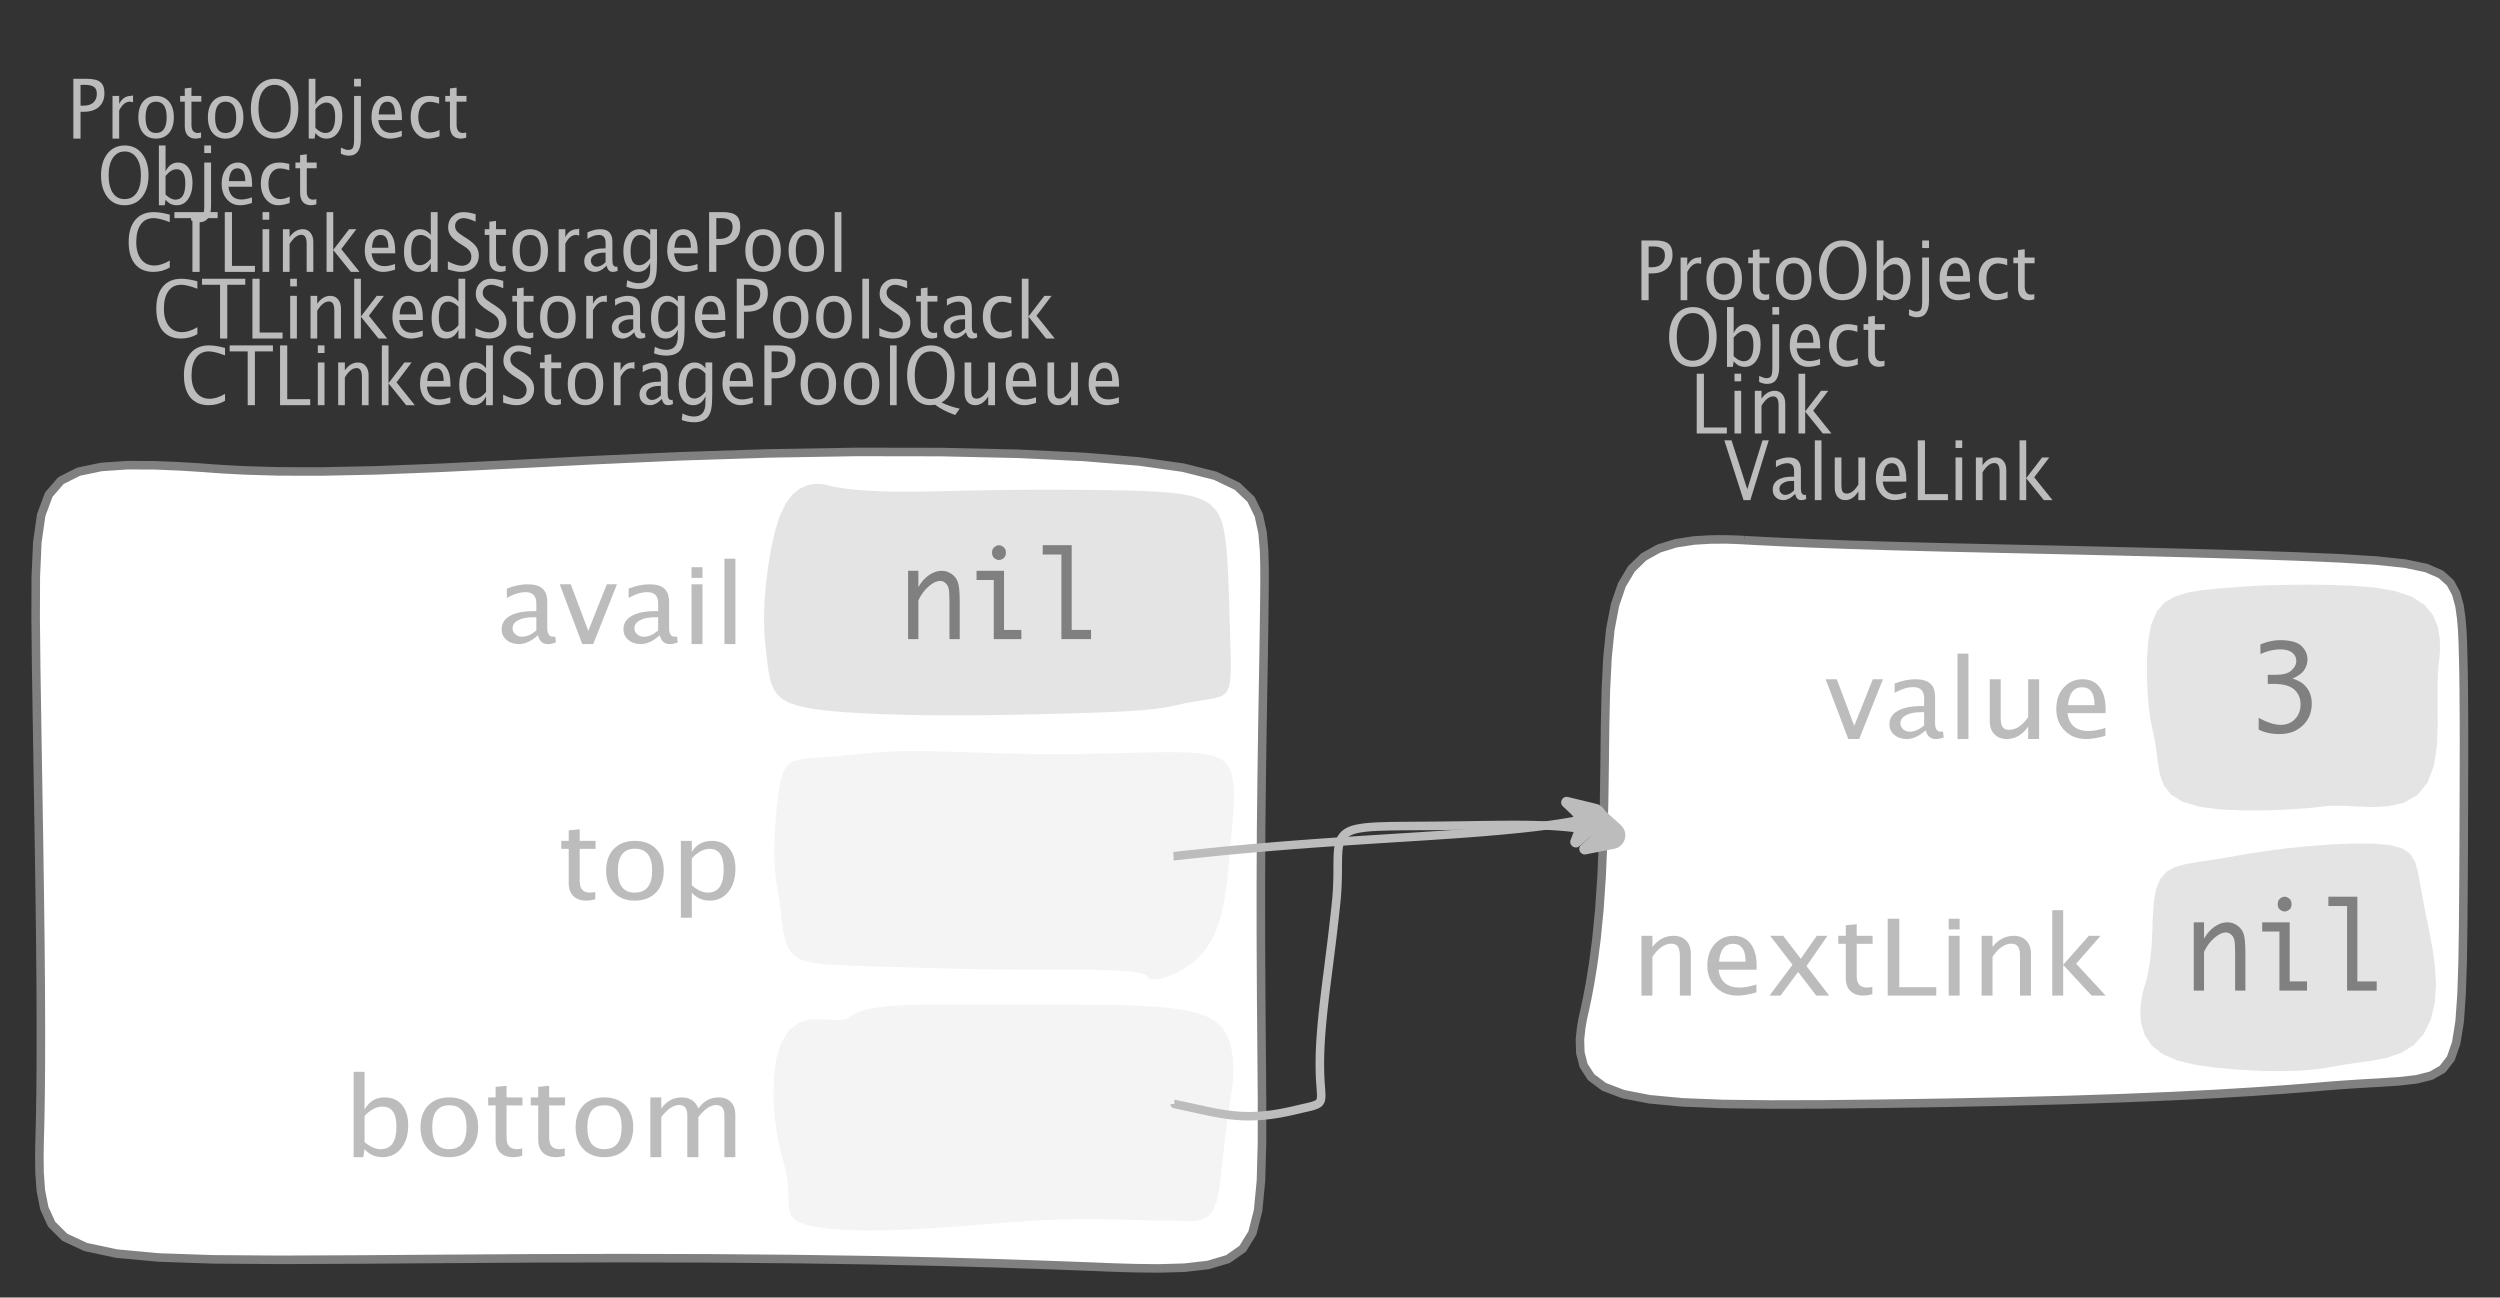 <?xml version="1.0" encoding="UTF-8"?>
<svg xmlns="http://www.w3.org/2000/svg" xmlns:xlink="http://www.w3.org/1999/xlink" width="292.762pt" height="151.949pt" viewBox="0 0 292.762 151.949" version="1.1">
<rect x="0" y="0" width="292.762" height="151.949" fill="#333333" stroke="none"/>
<defs>
<g>
<symbol overflow="visible" id="glyph0-0">
<path style="stroke:none;" d="M 1.031 0 L 1.031 -5.25 L 5.25 -5.25 L 5.25 0 Z M 1.281 -0.25 L 5 -0.25 L 5 -5 L 1.281 -5 Z M 1.281 -0.25 "/>
</symbol>
<symbol overflow="visible" id="glyph0-1">
<path style="stroke:none;" d="M 0.766 0 L 0.766 -7 L 2.391 -7 C 3.109 -7 3.625 -6.867 3.938 -6.609 C 4.25 -6.348 4.406 -5.914 4.406 -5.312 C 4.406 -4.633 4.191 -4.102 3.766 -3.719 C 3.336 -3.332 2.742 -3.141 1.984 -3.141 L 1.609 -3.141 L 1.609 0 Z M 1.609 -3.859 L 1.953 -3.859 C 2.453 -3.859 2.836 -3.977 3.109 -4.219 C 3.379 -4.469 3.516 -4.812 3.516 -5.25 C 3.516 -5.625 3.406 -5.891 3.188 -6.047 C 2.977 -6.211 2.625 -6.297 2.125 -6.297 L 1.609 -6.297 Z M 1.609 -3.859 "/>
</symbol>
<symbol overflow="visible" id="glyph0-2">
<path style="stroke:none;" d="M 0.797 0 L 0.797 -5 L 1.578 -5 L 1.578 -4.062 C 1.891 -4.688 2.348 -5 2.953 -5 C 3.035 -5 3.117 -5.023 3.203 -5.078 L 3.203 -4.25 C 3.066 -4.301 2.945 -4.328 2.844 -4.328 C 2.344 -4.328 1.922 -3.984 1.578 -3.297 L 1.578 0 Z M 0.797 0 "/>
</symbol>
<symbol overflow="visible" id="glyph0-3">
<path style="stroke:none;" d="M 2.5 0 C 1.875 0 1.375 -0.223 1 -0.672 C 0.633 -1.129 0.453 -1.738 0.453 -2.5 C 0.453 -3.27 0.633 -3.879 1 -4.328 C 1.375 -4.773 1.883 -5 2.531 -5 C 3.164 -5 3.672 -4.773 4.047 -4.328 C 4.422 -3.879 4.609 -3.27 4.609 -2.5 C 4.609 -1.719 4.422 -1.102 4.047 -0.656 C 3.672 -0.219 3.156 0 2.5 0 Z M 2.516 -0.656 C 3.348 -0.656 3.766 -1.27 3.766 -2.5 C 3.766 -3.719 3.352 -4.328 2.531 -4.328 C 1.707 -4.328 1.297 -3.711 1.297 -2.484 C 1.297 -1.266 1.703 -0.656 2.516 -0.656 Z M 2.516 -0.656 "/>
</symbol>
<symbol overflow="visible" id="glyph0-4">
<path style="stroke:none;" d="M 2.109 0 C 1.703 0 1.383 -0.125 1.156 -0.375 C 0.938 -0.633 0.828 -0.992 0.828 -1.453 L 0.828 -4.328 L 0.281 -4.328 L 0.281 -5 L 0.828 -5 L 0.828 -5.875 L 1.609 -5.969 L 1.609 -5 L 2.766 -5 L 2.766 -4.328 L 1.609 -4.328 L 1.609 -1.625 C 1.609 -0.977 1.859 -0.656 2.359 -0.656 C 2.461 -0.656 2.586 -0.676 2.734 -0.719 L 2.734 -0.109 C 2.492 -0.035 2.285 0 2.109 0 Z M 2.109 0 "/>
</symbol>
<symbol overflow="visible" id="glyph0-5">
<path style="stroke:none;" d="M 3.172 0 C 2.336 0 1.672 -0.316 1.172 -0.953 C 0.672 -1.598 0.422 -2.445 0.422 -3.5 C 0.422 -4.562 0.672 -5.41 1.172 -6.047 C 1.68 -6.68 2.359 -7 3.203 -7 C 4.047 -7 4.719 -6.68 5.219 -6.047 C 5.727 -5.41 5.984 -4.566 5.984 -3.516 C 5.984 -2.441 5.727 -1.586 5.219 -0.953 C 4.719 -0.316 4.035 0 3.172 0 Z M 3.172 -0.719 C 3.785 -0.719 4.258 -0.961 4.594 -1.453 C 4.926 -1.941 5.094 -2.629 5.094 -3.516 C 5.094 -4.391 4.922 -5.07 4.578 -5.562 C 4.242 -6.051 3.785 -6.297 3.203 -6.297 C 2.609 -6.297 2.145 -6.047 1.812 -5.547 C 1.477 -5.055 1.312 -4.379 1.312 -3.516 C 1.312 -2.641 1.473 -1.953 1.797 -1.453 C 2.129 -0.961 2.586 -0.719 3.172 -0.719 Z M 3.172 -0.719 "/>
</symbol>
<symbol overflow="visible" id="glyph0-6">
<path style="stroke:none;" d="M 0.797 0 L 0.797 -7 L 1.578 -7 L 1.578 -3.969 C 1.91 -4.656 2.398 -5 3.047 -5 C 3.566 -5 3.977 -4.785 4.281 -4.359 C 4.582 -3.941 4.734 -3.367 4.734 -2.641 C 4.734 -1.848 4.562 -1.207 4.219 -0.719 C 3.883 -0.238 3.438 0 2.875 0 C 2.352 0 1.922 -0.219 1.578 -0.656 L 1.484 0 Z M 1.578 -1.25 C 1.984 -0.852 2.375 -0.656 2.75 -0.656 C 3.508 -0.656 3.891 -1.285 3.891 -2.547 C 3.891 -3.66 3.551 -4.219 2.875 -4.219 C 2.438 -4.219 2.004 -3.957 1.578 -3.438 Z M 1.578 -1.25 "/>
</symbol>
<symbol overflow="visible" id="glyph0-7">
<path style="stroke:none;" d="M -0.625 1.766 L -0.625 1.062 C -0.25 1.238 0.031 1.328 0.219 1.328 C 0.5 1.328 0.688 1.242 0.781 1.078 C 0.875 0.91 0.922 0.57 0.922 0.062 L 0.922 -5 L 1.719 -5 L 1.719 0.047 C 1.719 1.348 1.242 2 0.297 2 C 0.016 2 -0.289 1.922 -0.625 1.766 Z M 0.922 -6.109 L 0.922 -7 L 1.719 -7 L 1.719 -6.109 Z M 0.922 -6.109 "/>
</symbol>
<symbol overflow="visible" id="glyph0-8">
<path style="stroke:none;" d="M 4 -0.266 C 3.469 -0.086 3.008 0 2.625 0 C 1.988 0 1.469 -0.234 1.062 -0.703 C 0.656 -1.172 0.453 -1.773 0.453 -2.516 C 0.453 -3.242 0.629 -3.836 0.984 -4.297 C 1.336 -4.766 1.797 -5 2.359 -5 C 2.879 -5 3.285 -4.773 3.578 -4.328 C 3.867 -3.891 4.016 -3.27 4.016 -2.469 L 4.016 -2.172 L 1.25 -2.172 C 1.363 -1.172 1.875 -0.672 2.781 -0.672 C 3.102 -0.672 3.508 -0.754 4 -0.922 Z M 1.297 -2.828 L 3.219 -2.828 C 3.219 -3.828 2.914 -4.328 2.312 -4.328 C 1.695 -4.328 1.359 -3.828 1.297 -2.828 Z M 1.297 -2.828 "/>
</symbol>
<symbol overflow="visible" id="glyph0-9">
<path style="stroke:none;" d="M 2.5 0 C 1.906 0 1.414 -0.238 1.031 -0.719 C 0.645 -1.195 0.453 -1.797 0.453 -2.516 C 0.453 -3.297 0.641 -3.906 1.016 -4.344 C 1.398 -4.781 1.941 -5 2.641 -5 C 2.973 -5 3.352 -4.945 3.781 -4.844 L 3.781 -4.094 C 3.332 -4.238 2.969 -4.312 2.688 -4.312 C 2.281 -4.312 1.953 -4.145 1.703 -3.812 C 1.461 -3.488 1.344 -3.051 1.344 -2.5 C 1.344 -1.969 1.469 -1.535 1.719 -1.203 C 1.969 -0.879 2.297 -0.719 2.703 -0.719 C 3.066 -0.719 3.441 -0.816 3.828 -1.016 L 3.828 -0.266 C 3.316 -0.086 2.875 0 2.5 0 Z M 2.5 0 "/>
</symbol>
<symbol overflow="visible" id="glyph0-10">
<path style="stroke:none;" d="M 0.766 0 L 0.766 -7 L 1.609 -7 L 1.609 -0.703 L 4.297 -0.703 L 4.297 0 Z M 0.766 0 "/>
</symbol>
<symbol overflow="visible" id="glyph0-11">
<path style="stroke:none;" d="M 0.797 0 L 0.797 -5 L 1.578 -5 L 1.578 0 Z M 0.797 -6.109 L 0.797 -7 L 1.578 -7 L 1.578 -6.109 Z M 0.797 -6.109 "/>
</symbol>
<symbol overflow="visible" id="glyph0-12">
<path style="stroke:none;" d="M 0.797 0 L 0.797 -5 L 1.578 -5 L 1.578 -4.078 C 2.004 -4.691 2.52 -5 3.125 -5 C 3.5 -5 3.797 -4.863 4.016 -4.594 C 4.242 -4.32 4.359 -3.961 4.359 -3.516 L 4.359 0 L 3.578 0 L 3.578 -3.297 C 3.578 -3.672 3.523 -3.938 3.422 -4.094 C 3.328 -4.258 3.172 -4.344 2.953 -4.344 C 2.473 -4.344 2.016 -3.977 1.578 -3.25 L 1.578 0 Z M 0.797 0 "/>
</symbol>
<symbol overflow="visible" id="glyph0-13">
<path style="stroke:none;" d="M 0.797 0 L 0.797 -7 L 1.578 -7 L 1.578 -2.578 L 3.438 -5 L 4.281 -5 L 2.516 -2.672 L 4.656 0 L 3.641 0 L 1.578 -2.562 L 1.578 0 Z M 0.797 0 "/>
</symbol>
<symbol overflow="visible" id="glyph0-14">
<path style="stroke:none;" d="M 2.391 0 L 0.141 -7 L 0.984 -7 L 2.828 -1.266 L 4.609 -7 L 5.344 -7 L 3.188 0 Z M 2.391 0 "/>
</symbol>
<symbol overflow="visible" id="glyph0-15">
<path style="stroke:none;" d="M 3.047 -0.734 C 2.566 -0.242 2.109 0 1.672 0 C 1.305 0 1.004 -0.113 0.766 -0.344 C 0.535 -0.57 0.422 -0.867 0.422 -1.234 C 0.422 -1.723 0.617 -2.098 1.016 -2.359 C 1.41 -2.617 1.984 -2.75 2.734 -2.75 L 2.922 -2.75 L 2.922 -3.406 C 2.922 -4.02 2.66 -4.328 2.141 -4.328 C 1.723 -4.328 1.273 -4.172 0.797 -3.859 L 0.797 -4.625 C 1.328 -4.875 1.828 -5 2.297 -5 C 2.785 -5 3.145 -4.875 3.375 -4.625 C 3.602 -4.383 3.719 -4.016 3.719 -3.516 L 3.719 -1.359 C 3.719 -0.859 3.859 -0.609 4.141 -0.609 C 4.172 -0.609 4.223 -0.613 4.297 -0.625 L 4.344 -0.141 C 4.164 -0.047 3.969 0 3.75 0 C 3.383 0 3.148 -0.242 3.047 -0.734 Z M 2.922 -1.141 L 2.922 -2.25 L 2.656 -2.25 C 2.227 -2.25 1.879 -2.16 1.609 -1.984 C 1.336 -1.816 1.203 -1.598 1.203 -1.328 C 1.203 -1.117 1.27 -0.945 1.406 -0.812 C 1.539 -0.676 1.703 -0.609 1.891 -0.609 C 2.223 -0.609 2.566 -0.785 2.922 -1.141 Z M 2.922 -1.141 "/>
</symbol>
<symbol overflow="visible" id="glyph0-16">
<path style="stroke:none;" d="M 0.797 0 L 0.797 -7 L 1.578 -7 L 1.578 0 Z M 0.797 0 "/>
</symbol>
<symbol overflow="visible" id="glyph0-17">
<path style="stroke:none;" d="M 3.516 0 L 3.516 -1.031 C 3.098 -0.344 2.586 0 1.984 0 C 1.609 0 1.305 -0.129 1.078 -0.391 C 0.859 -0.66 0.75 -1.023 0.75 -1.484 L 0.75 -5 L 1.531 -5 L 1.531 -1.781 C 1.531 -1.406 1.578 -1.141 1.672 -0.984 C 1.773 -0.836 1.938 -0.766 2.156 -0.766 C 2.633 -0.766 3.086 -1.117 3.516 -1.828 L 3.516 -5 L 4.312 -5 L 4.312 0 Z M 3.516 0 "/>
</symbol>
<symbol overflow="visible" id="glyph0-18">
<path style="stroke:none;" d="M 3.312 0 C 2.395 0 1.68 -0.301 1.172 -0.906 C 0.672 -1.52 0.422 -2.383 0.422 -3.5 C 0.422 -4.602 0.676 -5.461 1.188 -6.078 C 1.695 -6.691 2.422 -7 3.359 -7 C 3.891 -7 4.516 -6.898 5.234 -6.703 L 5.234 -5.828 C 4.422 -6.141 3.789 -6.297 3.344 -6.297 C 2.695 -6.297 2.195 -6.051 1.844 -5.562 C 1.488 -5.07 1.312 -4.379 1.312 -3.484 C 1.312 -2.641 1.5 -1.973 1.875 -1.484 C 2.258 -0.992 2.773 -0.75 3.422 -0.75 C 3.992 -0.75 4.598 -0.941 5.234 -1.328 L 5.234 -0.516 C 4.648 -0.172 4.008 0 3.312 0 Z M 3.312 0 "/>
</symbol>
<symbol overflow="visible" id="glyph0-19">
<path style="stroke:none;" d="M 2.188 0 L 2.188 -6.297 L 0.078 -6.297 L 0.078 -7 L 5.141 -7 L 5.141 -6.297 L 3.031 -6.297 L 3.031 0 Z M 2.188 0 "/>
</symbol>
<symbol overflow="visible" id="glyph0-20">
<path style="stroke:none;" d="M 3.594 0 L 3.594 -1.031 C 3.27 -0.344 2.785 0 2.141 0 C 1.609 0 1.191 -0.207 0.891 -0.625 C 0.598 -1.039 0.453 -1.617 0.453 -2.359 C 0.453 -3.148 0.617 -3.785 0.953 -4.266 C 1.297 -4.754 1.75 -5 2.312 -5 C 2.82 -5 3.25 -4.773 3.594 -4.328 L 3.594 -7 L 4.391 -7 L 4.391 0 Z M 3.594 -3.734 C 3.188 -4.129 2.797 -4.328 2.422 -4.328 C 1.672 -4.328 1.297 -3.695 1.297 -2.438 C 1.297 -1.332 1.629 -0.781 2.297 -0.781 C 2.742 -0.781 3.176 -1.039 3.594 -1.562 Z M 3.594 -3.734 "/>
</symbol>
<symbol overflow="visible" id="glyph0-21">
<path style="stroke:none;" d="M 1.938 0 C 1.531 0 1.02 -0.098 0.406 -0.297 L 0.406 -1.234 C 1.07 -0.891 1.617 -0.719 2.047 -0.719 C 2.379 -0.719 2.645 -0.812 2.844 -1 C 3.051 -1.195 3.156 -1.453 3.156 -1.766 C 3.156 -2.035 3.086 -2.258 2.953 -2.438 C 2.828 -2.625 2.586 -2.828 2.234 -3.047 L 1.812 -3.312 C 1.312 -3.633 0.957 -3.938 0.75 -4.219 C 0.539 -4.508 0.438 -4.848 0.438 -5.234 C 0.438 -5.742 0.602 -6.164 0.938 -6.5 C 1.27 -6.832 1.691 -7 2.203 -7 C 2.66 -7 3.145 -6.914 3.656 -6.75 L 3.656 -5.891 C 3.031 -6.16 2.562 -6.297 2.25 -6.297 C 1.957 -6.297 1.719 -6.207 1.531 -6.031 C 1.344 -5.852 1.25 -5.633 1.25 -5.375 C 1.25 -5.156 1.316 -4.957 1.453 -4.781 C 1.586 -4.613 1.844 -4.41 2.219 -4.172 L 2.641 -3.906 C 3.148 -3.57 3.508 -3.258 3.719 -2.969 C 3.926 -2.676 4.031 -2.328 4.031 -1.922 C 4.031 -1.348 3.836 -0.883 3.453 -0.531 C 3.066 -0.176 2.562 0 1.938 0 Z M 1.938 0 "/>
</symbol>
<symbol overflow="visible" id="glyph0-22">
<path style="stroke:none;" d="M 0.812 1.734 L 0.906 0.969 C 1.363 1.207 1.812 1.328 2.25 1.328 C 3.145 1.328 3.594 0.789 3.594 -0.281 L 3.594 -1.047 C 3.301 -0.348 2.82 0 2.156 0 C 1.633 0 1.219 -0.219 0.906 -0.656 C 0.602 -1.094 0.453 -1.676 0.453 -2.406 C 0.453 -3.176 0.625 -3.801 0.969 -4.281 C 1.32 -4.758 1.781 -5 2.344 -5 C 2.82 -5 3.238 -4.773 3.594 -4.328 L 3.594 -5 L 4.391 -5 L 4.391 -1.328 C 4.391 -0.535 4.352 0.047 4.281 0.422 C 4.207 0.805 4.078 1.117 3.891 1.359 C 3.535 1.785 2.992 2 2.266 2 C 1.754 2 1.27 1.91 0.812 1.734 Z M 3.594 -1.609 L 3.594 -3.703 C 3.25 -4.117 2.867 -4.328 2.453 -4.328 C 2.086 -4.328 1.801 -4.156 1.594 -3.812 C 1.395 -3.477 1.297 -3.02 1.297 -2.438 C 1.297 -1.332 1.629 -0.781 2.297 -0.781 C 2.754 -0.781 3.188 -1.055 3.594 -1.609 Z M 3.594 -1.609 "/>
</symbol>
<symbol overflow="visible" id="glyph0-23">
<path style="stroke:none;" d="M 6.047 1.156 C 5.109 0.82 4.328 0.422 3.703 -0.047 C 3.453 -0.016 3.254 0 3.109 0 C 2.316 0 1.672 -0.32 1.172 -0.969 C 0.672 -1.625 0.422 -2.469 0.422 -3.5 C 0.422 -4.562 0.672 -5.41 1.172 -6.047 C 1.68 -6.68 2.359 -7 3.203 -7 C 4.047 -7 4.719 -6.68 5.219 -6.047 C 5.727 -5.41 5.984 -4.555 5.984 -3.484 C 5.984 -1.953 5.473 -0.895 4.453 -0.312 C 5.141 0.02 5.848 0.258 6.578 0.406 Z M 3.172 -0.719 C 3.785 -0.719 4.258 -0.957 4.594 -1.438 C 4.926 -1.926 5.094 -2.617 5.094 -3.516 C 5.094 -4.379 4.926 -5.055 4.594 -5.547 C 4.258 -6.047 3.797 -6.297 3.203 -6.297 C 2.609 -6.297 2.145 -6.047 1.812 -5.547 C 1.477 -5.055 1.312 -4.379 1.312 -3.516 C 1.312 -2.641 1.473 -1.953 1.797 -1.453 C 2.129 -0.961 2.586 -0.719 3.172 -0.719 Z M 3.172 -0.719 "/>
</symbol>
<symbol overflow="visible" id="glyph1-0">
<path style="stroke:none;" d="M 1.594 0 L 1.594 -8.422 L 8.422 -8.422 L 8.422 0 Z M 2 -0.422 L 8 -0.422 L 8 -8 L 2 -8 Z M 2 -0.422 "/>
</symbol>
<symbol overflow="visible" id="glyph1-1">
<path style="stroke:none;" d="M 2.75 0 L 0.109 -7 L 1.406 -7 L 3.453 -1.547 L 5.625 -7 L 6.812 -7 L 4.031 0 Z M 2.75 0 "/>
</symbol>
<symbol overflow="visible" id="glyph1-2">
<path style="stroke:none;" d="M 4.922 -1.031 C 4.16 -0.344 3.422 0 2.703 0 C 2.117 0 1.633 -0.16 1.25 -0.484 C 0.863 -0.805 0.672 -1.219 0.672 -1.719 C 0.672 -2.406 0.992 -2.93 1.641 -3.297 C 2.285 -3.672 3.219 -3.859 4.438 -3.859 L 4.734 -3.859 L 4.734 -4.766 C 4.734 -5.641 4.312 -6.078 3.469 -6.078 C 2.789 -6.078 2.062 -5.852 1.281 -5.406 L 1.281 -6.5 C 2.145 -6.832 2.953 -7 3.703 -7 C 4.492 -7 5.078 -6.832 5.453 -6.5 C 5.828 -6.164 6.016 -5.641 6.016 -4.922 L 6.016 -1.891 C 6.016 -1.203 6.242 -0.859 6.703 -0.859 C 6.754 -0.859 6.832 -0.863 6.938 -0.875 L 7.031 -0.203 C 6.738 -0.066 6.422 0 6.078 0 C 5.473 0 5.086 -0.344 4.922 -1.031 Z M 4.734 -1.594 L 4.734 -3.141 L 4.312 -3.141 C 3.602 -3.141 3.031 -3.02 2.594 -2.781 C 2.164 -2.551 1.953 -2.238 1.953 -1.844 C 1.953 -1.57 2.062 -1.336 2.281 -1.141 C 2.5 -0.953 2.766 -0.859 3.078 -0.859 C 3.609 -0.859 4.16 -1.102 4.734 -1.594 Z M 4.734 -1.594 "/>
</symbol>
<symbol overflow="visible" id="glyph1-3">
<path style="stroke:none;" d="M 1.281 0 L 1.281 -10 L 2.562 -10 L 2.562 0 Z M 1.281 0 "/>
</symbol>
<symbol overflow="visible" id="glyph1-4">
<path style="stroke:none;" d="M 5.703 0 L 5.703 -1.453 C 5.016 -0.484 4.188 0 3.219 0 C 2.602 0 2.113 -0.188 1.75 -0.562 C 1.383 -0.938 1.203 -1.445 1.203 -2.094 L 1.203 -7 L 2.484 -7 L 2.484 -2.484 C 2.484 -1.973 2.562 -1.609 2.719 -1.391 C 2.875 -1.18 3.129 -1.078 3.484 -1.078 C 4.266 -1.078 5.004 -1.57 5.703 -2.562 L 5.703 -7 L 6.984 -7 L 6.984 0 Z M 5.703 0 "/>
</symbol>
<symbol overflow="visible" id="glyph1-5">
<path style="stroke:none;" d="M 6.469 -0.375 C 5.602 -0.125 4.863 0 4.25 0 C 3.207 0 2.359 -0.328 1.703 -0.984 C 1.047 -1.641 0.719 -2.484 0.719 -3.516 C 0.719 -4.535 1.004 -5.367 1.578 -6.016 C 2.16 -6.672 2.906 -7 3.812 -7 C 4.664 -7 5.328 -6.688 5.797 -6.062 C 6.266 -5.445 6.5 -4.566 6.5 -3.422 L 6.484 -3.031 L 2.031 -3.031 C 2.219 -1.633 3.039 -0.938 4.5 -0.938 C 5.031 -0.938 5.688 -1.055 6.469 -1.297 Z M 2.094 -3.969 L 5.203 -3.969 C 5.203 -5.363 4.711 -6.062 3.734 -6.062 C 2.754 -6.062 2.207 -5.363 2.094 -3.969 Z M 2.094 -3.969 "/>
</symbol>
<symbol overflow="visible" id="glyph1-6">
<path style="stroke:none;" d="M 1.281 0 L 1.281 -7 L 2.562 -7 L 2.562 -5.703 C 3.238 -6.566 4.066 -7 5.047 -7 C 5.66 -7 6.148 -6.812 6.516 -6.438 C 6.879 -6.062 7.062 -5.555 7.062 -4.922 L 7.062 0 L 5.781 0 L 5.781 -4.625 C 5.781 -5.145 5.703 -5.516 5.547 -5.734 C 5.391 -5.961 5.133 -6.078 4.781 -6.078 C 4 -6.078 3.258 -5.566 2.562 -4.547 L 2.562 0 Z M 1.281 0 "/>
</symbol>
<symbol overflow="visible" id="glyph1-7">
<path style="stroke:none;" d="M 0.578 0 L 3.266 -3.609 L 0.656 -7 L 2.172 -7 L 4.234 -4.312 L 6.109 -7 L 7.359 -7 L 4.906 -3.453 L 7.562 0 L 6.047 0 L 3.922 -2.766 L 1.859 0 Z M 0.578 0 "/>
</symbol>
<symbol overflow="visible" id="glyph1-8">
<path style="stroke:none;" d="M 3.406 0 C 2.75 0 2.238 -0.176 1.875 -0.531 C 1.508 -0.895 1.328 -1.398 1.328 -2.047 L 1.328 -6.062 L 0.453 -6.062 L 0.453 -7 L 1.328 -7 L 1.328 -8.234 L 2.609 -8.359 L 2.609 -7 L 4.469 -7 L 4.469 -6.062 L 2.609 -6.062 L 2.609 -2.281 C 2.609 -1.383 3.008 -0.938 3.812 -0.938 C 3.977 -0.938 4.188 -0.961 4.438 -1.016 L 4.438 -0.156 C 4.039 -0.051 3.695 0 3.406 0 Z M 3.406 0 "/>
</symbol>
<symbol overflow="visible" id="glyph1-9">
<path style="stroke:none;" d="M 1.25 0 L 1.25 -9 L 2.609 -9 L 2.609 -0.984 L 6.938 -0.984 L 6.938 0 Z M 1.25 0 "/>
</symbol>
<symbol overflow="visible" id="glyph1-10">
<path style="stroke:none;" d="M 1.281 0 L 1.281 -7 L 2.562 -7 L 2.562 0 Z M 1.281 -7.75 L 1.281 -9 L 2.562 -9 L 2.562 -7.75 Z M 1.281 -7.75 "/>
</symbol>
<symbol overflow="visible" id="glyph1-11">
<path style="stroke:none;" d="M 1.281 0 L 1.281 -10 L 2.562 -10 L 2.562 -3.609 L 5.562 -7 L 6.938 -7 L 4.078 -3.734 L 7.531 0 L 5.891 0 L 2.562 -3.594 L 2.562 0 Z M 1.281 0 "/>
</symbol>
<symbol overflow="visible" id="glyph1-12">
<path style="stroke:none;" d="M 4.047 0 C 3.035 0 2.227 -0.316 1.625 -0.953 C 1.02 -1.586 0.719 -2.438 0.719 -3.5 C 0.719 -4.582 1.02 -5.438 1.625 -6.062 C 2.227 -6.688 3.051 -7 4.094 -7 C 5.133 -7 5.957 -6.688 6.562 -6.062 C 7.164 -5.438 7.469 -4.586 7.469 -3.516 C 7.469 -2.422 7.16 -1.562 6.547 -0.938 C 5.941 -0.312 5.109 0 4.047 0 Z M 4.062 -0.938 C 5.426 -0.938 6.109 -1.797 6.109 -3.516 C 6.109 -5.223 5.438 -6.078 4.094 -6.078 C 2.758 -6.078 2.094 -5.219 2.094 -3.5 C 2.094 -1.789 2.75 -0.938 4.062 -0.938 Z M 4.062 -0.938 "/>
</symbol>
<symbol overflow="visible" id="glyph1-13">
<path style="stroke:none;" d="M 1.281 2 L 1.281 -7 L 2.562 -7 L 2.562 -5.703 C 3.082 -6.566 3.867 -7 4.922 -7 C 5.773 -7 6.445 -6.707 6.938 -6.125 C 7.426 -5.539 7.672 -4.738 7.672 -3.719 C 7.672 -2.602 7.391 -1.703 6.828 -1.016 C 6.273 -0.336 5.551 0 4.656 0 C 3.812 0 3.113 -0.312 2.562 -0.938 L 2.562 2 Z M 2.562 -1.797 C 3.219 -1.223 3.848 -0.938 4.453 -0.938 C 5.68 -0.938 6.297 -1.844 6.297 -3.656 C 6.297 -5.258 5.75 -6.062 4.656 -6.062 C 3.938 -6.062 3.238 -5.688 2.562 -4.938 Z M 2.562 -1.797 "/>
</symbol>
<symbol overflow="visible" id="glyph1-14">
<path style="stroke:none;" d="M 1.281 0 L 1.281 -10 L 2.562 -10 L 2.562 -5.578 C 3.082 -6.523 3.867 -7 4.922 -7 C 5.773 -7 6.445 -6.707 6.938 -6.125 C 7.426 -5.539 7.672 -4.738 7.672 -3.719 C 7.672 -2.602 7.391 -1.703 6.828 -1.016 C 6.273 -0.336 5.551 0 4.656 0 C 3.812 0 3.113 -0.312 2.562 -0.938 L 2.406 0 Z M 2.562 -1.766 C 3.219 -1.211 3.848 -0.938 4.453 -0.938 C 5.68 -0.938 6.297 -1.82 6.297 -3.594 C 6.297 -5.145 5.75 -5.922 4.656 -5.922 C 3.938 -5.922 3.238 -5.555 2.562 -4.828 Z M 2.562 -1.766 "/>
</symbol>
<symbol overflow="visible" id="glyph1-15">
<path style="stroke:none;" d="M 1.281 0 L 1.281 -7 L 2.562 -7 L 2.562 -5.703 C 3.188 -6.566 3.988 -7 4.969 -7 C 5.914 -7 6.562 -6.566 6.906 -5.703 C 7.508 -6.566 8.301 -7 9.281 -7 C 9.895 -7 10.375 -6.816 10.719 -6.453 C 11.062 -6.098 11.234 -5.602 11.234 -4.969 L 11.234 0 L 9.953 0 L 9.953 -4.906 C 9.953 -5.707 9.633 -6.109 9 -6.109 C 8.332 -6.109 7.633 -5.641 6.906 -4.703 L 6.906 0 L 5.609 0 L 5.609 -4.906 C 5.609 -5.707 5.285 -6.109 4.641 -6.109 C 3.992 -6.109 3.301 -5.641 2.562 -4.703 L 2.562 0 Z M 1.281 0 "/>
</symbol>
<symbol overflow="visible" id="glyph2-0">
<path style="stroke:none;" d="M 5.891 0 L 0.953 0 L 0.953 -10.047 L 5.891 -10.047 Z M 4.922 -9.078 L 1.938 -9.078 L 1.938 -0.969 L 4.922 -0.969 Z M 4.922 -9.078 "/>
</symbol>
<symbol overflow="visible" id="glyph2-1">
<path style="stroke:none;" d="M 0.938 -0.516 L 0.938 -1.906 C 1.938 -1.352 2.801 -1.078 3.531 -1.078 C 4.195 -1.078 4.75 -1.301 5.188 -1.75 C 5.625 -2.207 5.844 -2.781 5.844 -3.469 C 5.844 -4.176 5.602 -4.754 5.125 -5.203 C 4.645 -5.648 3.828 -5.875 2.672 -5.875 L 2 -5.875 L 2 -6.938 L 2.938 -6.938 C 3.781 -6.938 4.391 -7.102 4.766 -7.438 C 5.148 -7.781 5.344 -8.16 5.344 -8.578 C 5.344 -8.953 5.188 -9.27 4.875 -9.531 C 4.562 -9.789 4.086 -9.922 3.453 -9.922 C 2.734 -9.922 1.961 -9.738 1.141 -9.375 L 1.141 -10.5 C 1.961 -10.832 2.719 -11 3.406 -11 C 4.633 -11 5.484 -10.77 5.953 -10.312 C 6.422 -9.852 6.656 -9.332 6.656 -8.75 C 6.656 -8.312 6.531 -7.898 6.281 -7.516 C 6.031 -7.129 5.57 -6.789 4.906 -6.5 C 5.5 -6.312 5.941 -6.078 6.234 -5.797 C 6.535 -5.523 6.766 -5.203 6.922 -4.828 C 7.078 -4.453 7.156 -4.031 7.156 -3.562 C 7.156 -2.531 6.801 -1.676 6.094 -1 C 5.395 -0.332 4.492 0 3.391 0 C 3.066 0 2.711 -0.023 2.328 -0.078 C 1.953 -0.129 1.488 -0.273 0.938 -0.516 Z M 0.938 -0.516 "/>
</symbol>
<symbol overflow="visible" id="glyph2-2">
<path style="stroke:none;" d="M 1.016 0 L 1.016 -8 L 2.219 -8 L 2.219 -6.094 C 2.562 -6.695 2.977 -7.164 3.469 -7.5 C 3.957 -7.832 4.453 -8 4.953 -8 C 5.379 -8 5.766 -7.875 6.109 -7.625 C 6.461 -7.383 6.707 -7.066 6.844 -6.672 C 6.988 -6.273 7.062 -5.5 7.062 -4.344 L 7.062 0 L 5.859 0 L 5.859 -4.516 C 5.859 -5.254 5.82 -5.742 5.75 -5.984 C 5.688 -6.223 5.562 -6.422 5.375 -6.578 C 5.195 -6.734 5.004 -6.812 4.797 -6.812 C 4.367 -6.812 3.91 -6.598 3.422 -6.172 C 2.93 -5.742 2.531 -5.203 2.219 -4.547 L 2.219 0 Z M 1.016 0 "/>
</symbol>
<symbol overflow="visible" id="glyph2-3">
<path style="stroke:none;" d="M 3.047 0 L 3.047 -6.922 L 1.031 -6.922 L 1.031 -8 L 4.25 -8 L 4.25 -1.078 L 6.281 -1.078 L 6.281 0 Z M 2.844 -10.125 C 2.844 -10.414 2.938 -10.633 3.125 -10.781 C 3.312 -10.926 3.488 -11 3.656 -11 C 3.82 -11 4 -10.926 4.188 -10.781 C 4.375 -10.633 4.469 -10.414 4.469 -10.125 C 4.469 -9.832 4.375 -9.613 4.188 -9.469 C 4 -9.332 3.82 -9.266 3.656 -9.266 C 3.488 -9.266 3.312 -9.332 3.125 -9.469 C 2.938 -9.613 2.844 -9.832 2.844 -10.125 Z M 2.844 -10.125 "/>
</symbol>
<symbol overflow="visible" id="glyph2-4">
<path style="stroke:none;" d="M 2.969 0 L 2.969 -9.906 L 0.781 -9.906 L 0.781 -11 L 4.172 -11 L 4.172 -1.078 L 6.438 -1.078 L 6.438 0 Z M 2.969 0 "/>
</symbol>
</g>
</defs>
<g id="surface760483">
<g style="fill:rgb(74.096%,73.705%,73.705%);fill-opacity:1;">
  <use xlink:href="#glyph0-1" x="191.455" y="35.156"/>
  <use xlink:href="#glyph0-2" x="196.01" y="35.156"/>
  <use xlink:href="#glyph0-3" x="199.382" y="35.156"/>
  <use xlink:href="#glyph0-4" x="204.444" y="35.156"/>
  <use xlink:href="#glyph0-3" x="207.526" y="35.156"/>
  <use xlink:href="#glyph0-5" x="212.587" y="35.156"/>
  <use xlink:href="#glyph0-6" x="218.989" y="35.156"/>
  <use xlink:href="#glyph0-7" x="224.176" y="35.156"/>
  <use xlink:href="#glyph0-8" x="226.682" y="35.156"/>
  <use xlink:href="#glyph0-9" x="231.273" y="35.156"/>
  <use xlink:href="#glyph0-4" x="235.494" y="35.156"/>
</g>
<g style="fill:rgb(74.096%,73.705%,73.705%);fill-opacity:1;">
  <use xlink:href="#glyph0-5" x="195.041" y="42.96"/>
  <use xlink:href="#glyph0-6" x="201.443" y="42.96"/>
  <use xlink:href="#glyph0-7" x="206.629" y="42.96"/>
  <use xlink:href="#glyph0-8" x="209.136" y="42.96"/>
  <use xlink:href="#glyph0-9" x="213.727" y="42.96"/>
  <use xlink:href="#glyph0-4" x="217.948" y="42.96"/>
</g>
<g style="fill:rgb(74.096%,73.705%,73.705%);fill-opacity:1;">
  <use xlink:href="#glyph0-10" x="197.927" y="50.764"/>
  <use xlink:href="#glyph0-11" x="202.321" y="50.764"/>
  <use xlink:href="#glyph0-12" x="204.703" y="50.764"/>
  <use xlink:href="#glyph0-13" x="209.817" y="50.764"/>
</g>
<g style="fill:rgb(74.096%,73.705%,73.705%);fill-opacity:1;">
  <use xlink:href="#glyph0-14" x="201.787" y="58.568"/>
  <use xlink:href="#glyph0-15" x="207.175" y="58.568"/>
  <use xlink:href="#glyph0-16" x="211.726" y="58.568"/>
  <use xlink:href="#glyph0-17" x="214.108" y="58.568"/>
  <use xlink:href="#glyph0-8" x="219.222" y="58.568"/>
  <use xlink:href="#glyph0-10" x="223.813" y="58.568"/>
  <use xlink:href="#glyph0-11" x="228.206" y="58.568"/>
  <use xlink:href="#glyph0-12" x="230.588" y="58.568"/>
  <use xlink:href="#glyph0-13" x="235.702" y="58.568"/>
</g>
<path style="fill-rule:evenodd;fill:rgb(100%,100%,100%);fill-opacity:1;stroke-width:1;stroke-linecap:butt;stroke-linejoin:bevel;stroke:rgb(50.049%,50.049%,50.049%);stroke-opacity:1;stroke-miterlimit:10;" d="M -34.062 -33.403 L -34.152 -33.407 L -34.844 -33.442 L -36.148 -33.485 L -37.91 -33.481 L -39.945 -33.36 L -42.051 -33.036 L -44.051 -32.422 L -45.816 -31.442 L -47.265 -30.036 L -48.387 -28.161 L -49.195 -25.801 L -49.738 -22.942 L -50.074 -19.606 L -50.262 -15.825 L -50.355 -11.668 L -50.406 -7.254 L -50.469 -2.723 L -50.578 1.757 L -50.762 6.015 L -51.027 9.914 L -51.367 13.339 L -51.746 16.222 L -52.121 18.539 L -52.449 20.269 L -52.695 21.421 L -52.824 21.996 L -52.855 22.136 L -52.976 22.695 L -53.156 23.726 L -53.297 25.089 L -53.254 26.613 L -52.867 28.125 L -51.988 29.488 L -50.473 30.621 L -48.223 31.476 L -45.164 32.074 L -41.269 32.441 L -36.531 32.628 L -31 32.691 L -24.762 32.675 L -17.969 32.601 L -10.824 32.492 L -3.578 32.347 L 3.5 32.168 L 10.149 31.949 L 16.145 31.703 L 21.332 31.441 L 25.633 31.179 L 29.012 30.945 L 31.496 30.753 L 33.121 30.621 L 33.926 30.554 L 34.024 30.546 L 34.125 30.535 L 34.899 30.472 L 36.344 30.367 L 38.27 30.242 L 40.453 30.117 L 42.652 29.972 L 44.676 29.742 L 46.383 29.312 L 47.715 28.55 L 48.68 27.312 L 49.32 25.472 L 49.719 22.972 L 49.945 19.804 L 50.07 16.039 L 50.133 11.816 L 50.168 7.312 L 50.195 2.734 L 50.211 -1.727 L 50.223 -5.907 L 50.231 -9.676 L 50.223 -12.961 L 50.203 -15.719 L 50.176 -17.934 L 50.141 -19.602 L 50.11 -20.715 L 50.094 -21.274 L 50.09 -21.344 L 50.09 -21.414 L 50.067 -21.954 L 50.016 -22.957 L 49.906 -24.274 L 49.699 -25.727 L 49.309 -27.149 L 48.633 -28.395 L 47.52 -29.395 L 45.809 -30.137 L 43.34 -30.653 L 39.985 -31.008 L 35.672 -31.274 L 30.418 -31.497 L 24.324 -31.704 L 17.57 -31.899 L 10.406 -32.079 L 3.113 -32.247 L -4.019 -32.403 L -10.715 -32.555 L -16.738 -32.711 L -21.918 -32.868 L -26.152 -33.024 L -29.422 -33.164 L -31.762 -33.278 L -33.254 -33.356 L -33.976 -33.395 L -34.062 -33.403 " transform="matrix(1,0,0,1,238.316,96.653)"/>
<g style="fill:rgb(74.096%,73.705%,73.705%);fill-opacity:1;">
  <use xlink:href="#glyph1-1" x="213.689" y="86.544"/>
  <use xlink:href="#glyph1-2" x="220.59" y="86.544"/>
  <use xlink:href="#glyph1-3" x="227.953" y="86.544"/>
  <use xlink:href="#glyph1-4" x="231.807" y="86.544"/>
  <use xlink:href="#glyph1-5" x="240.082" y="86.544"/>
</g>
<path style=" stroke:none;fill-rule:evenodd;fill:rgb(74.096%,73.705%,73.705%);fill-opacity:0.4;" d="M 262.523 68.707 L 262.457 68.711 L 261.941 68.754 L 260.953 68.828 L 259.59 68.938 L 257.992 69.102 L 256.332 69.363 L 254.793 69.809 L 253.508 70.539 L 252.551 71.637 L 251.922 73.145 L 251.57 75.02 L 251.422 77.133 L 251.414 79.305 L 251.508 81.328 L 251.66 83.039 L 251.844 84.336 L 252.008 85.184 L 252.105 85.602 L 252.117 85.652 L 252.133 85.703 L 252.227 86.109 L 252.375 86.887 L 252.527 87.973 L 252.688 89.262 L 252.918 90.629 L 253.375 91.93 L 254.227 93.047 L 255.617 93.902 L 257.578 94.477 L 260.016 94.793 L 262.695 94.91 L 265.34 94.895 L 267.684 94.809 L 269.547 94.691 L 270.867 94.578 L 271.676 94.488 L 272.051 94.441 L 272.094 94.434 L 272.141 94.43 L 272.504 94.391 L 273.254 94.352 L 274.395 94.363 L 275.906 94.438 L 277.703 94.508 L 279.629 94.426 L 281.484 94.016 L 283.078 93.113 L 284.27 91.656 L 285.016 89.688 L 285.371 87.371 L 285.469 84.934 L 285.453 82.625 L 285.441 80.637 L 285.48 79.102 L 285.551 78.07 L 285.609 77.559 L 285.617 77.496 L 285.625 77.43 L 285.68 76.934 L 285.738 76.008 L 285.707 74.777 L 285.473 73.398 L 284.914 72.035 L 283.93 70.84 L 282.473 69.895 L 280.539 69.23 L 278.199 68.816 L 275.578 68.594 L 272.844 68.492 L 270.184 68.469 L 267.766 68.488 L 265.73 68.535 L 264.168 68.602 L 263.117 68.664 L 262.59 68.703 L 262.523 68.707 "/>
<g style="fill:rgb(50.049%,50.049%,50.049%);fill-opacity:1;">
  <use xlink:href="#glyph2-1" x="263.563" y="85.963"/>
</g>
<g style="fill:rgb(74.096%,73.705%,73.705%);fill-opacity:1;">
  <use xlink:href="#glyph1-6" x="190.941" y="116.588"/>
  <use xlink:href="#glyph1-5" x="199.216" y="116.588"/>
  <use xlink:href="#glyph1-7" x="206.644" y="116.588"/>
  <use xlink:href="#glyph1-8" x="214.821" y="116.588"/>
  <use xlink:href="#glyph1-9" x="219.808" y="116.588"/>
  <use xlink:href="#glyph1-10" x="226.918" y="116.588"/>
  <use xlink:href="#glyph1-6" x="230.772" y="116.588"/>
  <use xlink:href="#glyph1-11" x="239.047" y="116.588"/>
</g>
<path style=" stroke:none;fill-rule:evenodd;fill:rgb(74.096%,73.705%,73.705%);fill-opacity:0.4;" d="M 261.742 100.246 L 261.668 100.258 L 261.086 100.363 L 260.035 100.539 L 258.695 100.746 L 257.262 100.961 L 255.898 101.207 L 254.703 101.543 L 253.734 102.074 L 253.008 102.879 L 252.523 104.008 L 252.246 105.449 L 252.117 107.145 L 252.051 108.969 L 251.961 110.793 L 251.793 112.473 L 251.555 113.871 L 251.316 114.871 L 251.168 115.395 L 251.129 115.527 L 250.98 116.043 L 250.773 117.016 L 250.637 118.309 L 250.723 119.762 L 251.152 121.199 L 252 122.461 L 253.293 123.469 L 255.023 124.199 L 257.148 124.703 L 259.582 125.043 L 262.203 125.27 L 264.848 125.406 L 267.328 125.438 L 269.484 125.367 L 271.18 125.223 L 272.34 125.062 L 272.922 124.957 L 272.996 124.945 L 273.066 124.93 L 273.637 124.824 L 274.707 124.648 L 276.152 124.441 L 277.816 124.203 L 279.547 123.863 L 281.203 123.297 L 282.656 122.395 L 283.824 121.094 L 284.652 119.418 L 285.121 117.473 L 285.266 115.387 L 285.156 113.293 L 284.891 111.297 L 284.566 109.5 L 284.266 108 L 284.043 106.906 L 283.926 106.328 L 283.914 106.258 L 283.898 106.184 L 283.789 105.617 L 283.605 104.602 L 283.387 103.34 L 283.137 102.043 L 282.793 100.887 L 282.227 99.977 L 281.293 99.34 L 279.875 98.961 L 277.938 98.789 L 275.555 98.777 L 272.895 98.895 L 270.164 99.102 L 267.594 99.371 L 265.371 99.656 L 263.621 99.922 L 262.422 100.121 L 261.82 100.23 L 261.742 100.246 "/>
<g style="fill:rgb(50.049%,50.049%,50.049%);fill-opacity:1;">
  <use xlink:href="#glyph2-2" x="255.884" y="116.007"/>
  <use xlink:href="#glyph2-3" x="263.885" y="116.007"/>
  <use xlink:href="#glyph2-4" x="271.886" y="116.007"/>
</g>
<g style="fill:rgb(74.096%,73.705%,73.705%);fill-opacity:1;">
  <use xlink:href="#glyph0-1" x="7.823" y="16.232"/>
  <use xlink:href="#glyph0-2" x="12.377" y="16.232"/>
  <use xlink:href="#glyph0-3" x="15.749" y="16.232"/>
  <use xlink:href="#glyph0-4" x="20.811" y="16.232"/>
  <use xlink:href="#glyph0-3" x="23.893" y="16.232"/>
  <use xlink:href="#glyph0-5" x="28.955" y="16.232"/>
  <use xlink:href="#glyph0-6" x="35.357" y="16.232"/>
  <use xlink:href="#glyph0-7" x="40.543" y="16.232"/>
  <use xlink:href="#glyph0-8" x="43.05" y="16.232"/>
  <use xlink:href="#glyph0-9" x="47.641" y="16.232"/>
  <use xlink:href="#glyph0-4" x="51.862" y="16.232"/>
</g>
<g style="fill:rgb(74.096%,73.705%,73.705%);fill-opacity:1;">
  <use xlink:href="#glyph0-5" x="11.409" y="24.036"/>
  <use xlink:href="#glyph0-6" x="17.81" y="24.036"/>
  <use xlink:href="#glyph0-7" x="22.997" y="24.036"/>
  <use xlink:href="#glyph0-8" x="25.504" y="24.036"/>
  <use xlink:href="#glyph0-9" x="30.095" y="24.036"/>
  <use xlink:href="#glyph0-4" x="34.316" y="24.036"/>
</g>
<g style="fill:rgb(74.096%,73.705%,73.705%);fill-opacity:1;">
  <use xlink:href="#glyph0-18" x="14.645" y="31.84"/>
  <use xlink:href="#glyph0-19" x="20.346" y="31.84"/>
  <use xlink:href="#glyph0-10" x="25.557" y="31.84"/>
  <use xlink:href="#glyph0-11" x="29.951" y="31.84"/>
  <use xlink:href="#glyph0-12" x="32.333" y="31.84"/>
  <use xlink:href="#glyph0-13" x="37.447" y="31.84"/>
  <use xlink:href="#glyph0-8" x="42.263" y="31.84"/>
  <use xlink:href="#glyph0-20" x="46.854" y="31.84"/>
  <use xlink:href="#glyph0-21" x="52.041" y="31.84"/>
  <use xlink:href="#glyph0-4" x="56.479" y="31.84"/>
  <use xlink:href="#glyph0-3" x="59.561" y="31.84"/>
  <use xlink:href="#glyph0-2" x="64.623" y="31.84"/>
  <use xlink:href="#glyph0-15" x="67.995" y="31.84"/>
  <use xlink:href="#glyph0-22" x="72.545" y="31.84"/>
  <use xlink:href="#glyph0-8" x="77.684" y="31.84"/>
  <use xlink:href="#glyph0-1" x="82.275" y="31.84"/>
  <use xlink:href="#glyph0-3" x="86.829" y="31.84"/>
  <use xlink:href="#glyph0-3" x="91.891" y="31.84"/>
  <use xlink:href="#glyph0-16" x="96.953" y="31.84"/>
</g>
<g style="fill:rgb(74.096%,73.705%,73.705%);fill-opacity:1;">
  <use xlink:href="#glyph0-18" x="17.881" y="39.644"/>
  <use xlink:href="#glyph0-19" x="23.582" y="39.644"/>
  <use xlink:href="#glyph0-10" x="28.793" y="39.644"/>
  <use xlink:href="#glyph0-11" x="33.187" y="39.644"/>
  <use xlink:href="#glyph0-12" x="35.569" y="39.644"/>
  <use xlink:href="#glyph0-13" x="40.683" y="39.644"/>
  <use xlink:href="#glyph0-8" x="45.499" y="39.644"/>
  <use xlink:href="#glyph0-20" x="50.09" y="39.644"/>
  <use xlink:href="#glyph0-21" x="55.277" y="39.644"/>
  <use xlink:href="#glyph0-4" x="59.715" y="39.644"/>
  <use xlink:href="#glyph0-3" x="62.797" y="39.644"/>
  <use xlink:href="#glyph0-2" x="67.859" y="39.644"/>
  <use xlink:href="#glyph0-15" x="71.231" y="39.644"/>
  <use xlink:href="#glyph0-22" x="75.781" y="39.644"/>
  <use xlink:href="#glyph0-8" x="80.92" y="39.644"/>
  <use xlink:href="#glyph0-1" x="85.511" y="39.644"/>
  <use xlink:href="#glyph0-3" x="90.065" y="39.644"/>
  <use xlink:href="#glyph0-3" x="95.127" y="39.644"/>
  <use xlink:href="#glyph0-16" x="100.189" y="39.644"/>
  <use xlink:href="#glyph0-21" x="102.571" y="39.644"/>
  <use xlink:href="#glyph0-4" x="107.009" y="39.644"/>
  <use xlink:href="#glyph0-15" x="110.091" y="39.644"/>
  <use xlink:href="#glyph0-9" x="114.642" y="39.644"/>
  <use xlink:href="#glyph0-13" x="118.863" y="39.644"/>
</g>
<g style="fill:rgb(74.096%,73.705%,73.705%);fill-opacity:1;">
  <use xlink:href="#glyph0-18" x="21.117" y="47.448"/>
  <use xlink:href="#glyph0-19" x="26.819" y="47.448"/>
  <use xlink:href="#glyph0-10" x="32.029" y="47.448"/>
  <use xlink:href="#glyph0-11" x="36.423" y="47.448"/>
  <use xlink:href="#glyph0-12" x="38.805" y="47.448"/>
  <use xlink:href="#glyph0-13" x="43.919" y="47.448"/>
  <use xlink:href="#glyph0-8" x="48.735" y="47.448"/>
  <use xlink:href="#glyph0-20" x="53.326" y="47.448"/>
  <use xlink:href="#glyph0-21" x="58.513" y="47.448"/>
  <use xlink:href="#glyph0-4" x="62.951" y="47.448"/>
  <use xlink:href="#glyph0-3" x="66.033" y="47.448"/>
  <use xlink:href="#glyph0-2" x="71.095" y="47.448"/>
  <use xlink:href="#glyph0-15" x="74.467" y="47.448"/>
  <use xlink:href="#glyph0-22" x="79.017" y="47.448"/>
  <use xlink:href="#glyph0-8" x="84.156" y="47.448"/>
  <use xlink:href="#glyph0-1" x="88.747" y="47.448"/>
  <use xlink:href="#glyph0-3" x="93.301" y="47.448"/>
  <use xlink:href="#glyph0-3" x="98.363" y="47.448"/>
  <use xlink:href="#glyph0-16" x="103.425" y="47.448"/>
  <use xlink:href="#glyph0-23" x="105.807" y="47.448"/>
  <use xlink:href="#glyph0-17" x="112.209" y="47.448"/>
  <use xlink:href="#glyph0-8" x="117.323" y="47.448"/>
  <use xlink:href="#glyph0-17" x="121.914" y="47.448"/>
  <use xlink:href="#glyph0-8" x="127.028" y="47.448"/>
</g>
<path style="fill-rule:evenodd;fill:rgb(100%,100%,100%);fill-opacity:1;stroke-width:1;stroke-linecap:butt;stroke-linejoin:bevel;stroke:rgb(50.049%,50.049%,50.049%);stroke-opacity:1;stroke-miterlimit:10;" d="M -51.39 -45.695 L -51.55 -45.711 L -52.785 -45.801 L -55.05 -45.941 L -58.003 -46.066 L -61.222 -46.082 L -64.312 -45.871 L -66.968 -45.316 L -69.031 -44.277 L -70.46 -42.629 L -71.343 -40.25 L -71.8 -37.055 L -71.98 -33.008 L -71.996 -28.129 L -71.937 -22.516 L -71.839 -16.328 L -71.734 -9.777 L -71.625 -3.102 L -71.527 3.457 L -71.449 9.668 L -71.398 15.328 L -71.382 20.289 L -71.39 24.441 L -71.421 27.738 L -71.46 30.172 L -71.496 31.766 L -71.519 32.555 L -71.519 32.652 L -71.523 32.75 L -71.542 33.508 L -71.562 34.914 L -71.539 36.781 L -71.39 38.863 L -70.98 40.934 L -70.128 42.797 L -68.597 44.328 L -66.144 45.473 L -62.531 46.246 L -57.582 46.703 L -51.214 46.922 L -43.46 46.977 L -34.484 46.941 L -24.562 46.871 L -14.054 46.805 L -3.375 46.777 L 7.067 46.805 L 16.895 46.887 L 25.805 47.02 L 33.586 47.188 L 40.102 47.367 L 45.297 47.539 L 49.161 47.68 L 51.711 47.777 L 52.981 47.828 L 53.293 47.844 L 54.508 47.887 L 56.715 47.953 L 59.54 47.984 L 62.54 47.898 L 65.325 47.578 L 67.633 46.887 L 69.348 45.684 L 70.493 43.824 L 71.161 41.195 L 71.493 37.727 L 71.614 33.398 L 71.618 28.273 L 71.571 22.465 L 71.52 16.16 L 71.485 9.574 L 71.481 2.949 L 71.512 -3.473 L 71.579 -9.492 L 71.657 -14.938 L 71.735 -19.703 L 71.805 -23.715 L 71.852 -26.934 L 71.883 -29.352 L 71.903 -30.965 L 71.907 -31.77 L 71.911 -31.871 L 71.911 -31.973 L 71.915 -32.75 L 71.911 -34.188 L 71.86 -36.074 L 71.684 -38.164 L 71.239 -40.219 L 70.333 -42.066 L 68.715 -43.613 L 66.137 -44.844 L 62.368 -45.793 L 57.262 -46.512 L 50.762 -47.047 L 42.938 -47.418 L 33.981 -47.617 L 24.176 -47.633 L 13.887 -47.461 L 3.508 -47.121 L -6.585 -46.672 L -16.054 -46.191 L -24.636 -45.77 L -32.152 -45.473 L -38.484 -45.34 L -43.578 -45.352 L -47.402 -45.465 L -49.957 -45.598 L -51.23 -45.684 L -51.39 -45.695 " transform="matrix(1,0,0,1,76.171,100.555)"/>
<g style="fill:rgb(74.096%,73.705%,73.705%);fill-opacity:1;">
  <use xlink:href="#glyph1-2" x="58.074" y="75.424"/>
  <use xlink:href="#glyph1-1" x="65.437" y="75.424"/>
  <use xlink:href="#glyph1-2" x="72.338" y="75.424"/>
  <use xlink:href="#glyph1-10" x="79.701" y="75.424"/>
  <use xlink:href="#glyph1-3" x="83.556" y="75.424"/>
</g>
<path style=" stroke:none;fill-rule:evenodd;fill:rgb(74.096%,73.705%,73.705%);fill-opacity:0.4;" d="M 96.941 56.828 L 96.906 56.82 L 96.637 56.758 L 96.117 56.68 L 95.395 56.672 L 94.543 56.824 L 93.641 57.223 L 92.777 57.93 L 92 58.977 L 91.34 60.367 L 90.789 62.078 L 90.336 64.047 L 89.969 66.188 L 89.695 68.375 L 89.527 70.473 L 89.469 72.344 L 89.5 73.859 L 89.57 74.926 L 89.621 75.473 L 89.629 75.543 L 89.633 75.574 L 89.66 75.816 L 89.711 76.281 L 89.781 76.922 L 89.871 77.68 L 89.984 78.496 L 90.137 79.312 L 90.344 80.086 L 90.645 80.777 L 91.066 81.375 L 91.641 81.879 L 92.395 82.289 L 93.352 82.621 L 94.523 82.891 L 95.91 83.109 L 97.52 83.289 L 99.336 83.434 L 101.355 83.551 L 103.562 83.645 L 105.93 83.711 L 108.43 83.758 L 111.031 83.773 L 113.691 83.77 L 116.363 83.742 L 119.008 83.695 L 121.578 83.641 L 124.031 83.578 L 126.332 83.512 L 128.449 83.445 L 130.367 83.371 L 132.066 83.285 L 133.543 83.184 L 134.797 83.066 L 135.824 82.938 L 136.637 82.812 L 137.242 82.699 L 137.637 82.613 L 137.836 82.566 L 137.859 82.559 L 137.914 82.547 L 138.34 82.449 L 139.117 82.285 L 140.125 82.109 L 141.215 81.945 L 142.23 81.777 L 143.059 81.523 L 143.637 81.062 L 143.973 80.27 L 144.113 79.062 L 144.129 77.434 L 144.082 75.477 L 144.02 73.355 L 143.957 71.285 L 143.902 69.445 L 143.848 67.984 L 143.805 66.984 L 143.777 66.48 L 143.773 66.414 L 143.773 66.387 L 143.762 66.164 L 143.734 65.738 L 143.695 65.137 L 143.637 64.41 L 143.555 63.598 L 143.441 62.746 L 143.285 61.891 L 143.062 61.07 L 142.75 60.309 L 142.305 59.625 L 141.695 59.035 L 140.883 58.547 L 139.84 58.164 L 138.539 57.883 L 136.969 57.684 L 135.133 57.555 L 133.047 57.469 L 130.734 57.418 L 128.234 57.379 L 125.59 57.355 L 122.852 57.348 L 120.07 57.355 L 117.301 57.383 L 114.594 57.43 L 111.984 57.484 L 109.523 57.539 L 107.234 57.57 L 105.152 57.574 L 103.301 57.539 L 101.695 57.469 L 100.348 57.367 L 99.258 57.25 L 98.41 57.129 L 97.785 57.02 L 97.352 56.93 L 97.086 56.863 L 96.957 56.832 L 96.941 56.828 "/>
<g style="fill:rgb(50.049%,50.049%,50.049%);fill-opacity:1;">
  <use xlink:href="#glyph2-2" x="105.326" y="74.843"/>
  <use xlink:href="#glyph2-3" x="113.327" y="74.843"/>
  <use xlink:href="#glyph2-4" x="121.328" y="74.843"/>
</g>
<g style="fill:rgb(74.096%,73.705%,73.705%);fill-opacity:1;">
  <use xlink:href="#glyph1-8" x="65.274" y="105.468"/>
  <use xlink:href="#glyph1-12" x="70.261" y="105.468"/>
  <use xlink:href="#glyph1-13" x="78.451" y="105.468"/>
</g>
<path style=" stroke:none;fill-rule:evenodd;fill:rgb(90.127%,89.638%,89.638%);fill-opacity:0.4;" d="M 96.938 88.652 L 96.879 88.656 L 96.449 88.684 L 95.676 88.734 L 94.723 88.809 L 93.754 88.93 L 92.906 89.156 L 92.246 89.574 L 91.77 90.277 L 91.434 91.332 L 91.176 92.75 L 90.969 94.469 L 90.805 96.379 L 90.699 98.328 L 90.676 100.164 L 90.738 101.754 L 90.863 103.004 L 90.992 103.855 L 91.074 104.289 L 91.086 104.344 L 91.09 104.367 L 91.129 104.559 L 91.199 104.938 L 91.285 105.488 L 91.383 106.188 L 91.477 107.004 L 91.574 107.898 L 91.691 108.82 L 91.852 109.723 L 92.094 110.559 L 92.457 111.285 L 92.98 111.875 L 93.703 112.328 L 94.664 112.645 L 95.887 112.852 L 97.391 112.98 L 99.176 113.066 L 101.234 113.133 L 103.543 113.203 L 106.062 113.277 L 108.75 113.359 L 111.551 113.434 L 114.398 113.492 L 117.23 113.535 L 119.984 113.555 L 122.594 113.559 L 125.008 113.555 L 127.168 113.562 L 129.039 113.586 L 130.605 113.637 L 131.859 113.715 L 132.809 113.824 L 133.488 113.949 L 133.941 114.086 L 134.215 114.215 L 134.359 114.328 L 134.43 114.41 L 134.453 114.453 L 134.457 114.461 L 134.461 114.473 L 134.527 114.559 L 134.75 114.672 L 135.238 114.711 L 136.082 114.574 L 137.254 114.18 L 138.625 113.48 L 140.012 112.457 L 141.242 111.125 L 142.211 109.496 L 142.902 107.602 L 143.363 105.504 L 143.68 103.293 L 143.91 101.094 L 144.09 99.062 L 144.234 97.363 L 144.332 96.141 L 144.383 95.504 L 144.391 95.422 L 144.395 95.383 L 144.414 95.098 L 144.449 94.559 L 144.484 93.82 L 144.496 92.957 L 144.461 92.047 L 144.352 91.164 L 144.145 90.363 L 143.816 89.688 L 143.344 89.145 L 142.711 88.742 L 141.895 88.453 L 140.883 88.266 L 139.668 88.152 L 138.23 88.094 L 136.578 88.086 L 134.707 88.109 L 132.621 88.156 L 130.344 88.215 L 127.891 88.27 L 125.301 88.309 L 122.609 88.312 L 119.867 88.281 L 117.133 88.219 L 114.469 88.133 L 111.926 88.047 L 109.555 87.98 L 107.391 87.953 L 105.449 87.973 L 103.738 88.039 L 102.246 88.137 L 100.953 88.254 L 99.844 88.371 L 98.91 88.473 L 98.148 88.551 L 97.562 88.602 L 97.164 88.637 L 96.961 88.648 L 96.938 88.652 "/>
<g style="fill:rgb(74.096%,73.705%,73.705%);fill-opacity:1;">
  <use xlink:href="#glyph1-14" x="40.131" y="135.511"/>
  <use xlink:href="#glyph1-12" x="48.523" y="135.511"/>
  <use xlink:href="#glyph1-8" x="56.713" y="135.511"/>
  <use xlink:href="#glyph1-8" x="61.7" y="135.511"/>
  <use xlink:href="#glyph1-12" x="66.687" y="135.511"/>
  <use xlink:href="#glyph1-15" x="74.877" y="135.511"/>
</g>
<path style=" stroke:none;fill-rule:evenodd;fill:rgb(90.127%,89.638%,89.638%);fill-opacity:0.4;" d="M 99.48 119.098 L 99.461 119.113 L 99.289 119.227 L 98.906 119.379 L 98.258 119.461 L 97.32 119.434 L 96.137 119.355 L 94.816 119.402 L 93.508 119.785 L 92.355 120.68 L 91.465 122.145 L 90.883 124.102 L 90.602 126.375 L 90.574 128.734 L 90.738 130.969 L 91.016 132.906 L 91.324 134.434 L 91.586 135.488 L 91.734 136.023 L 91.754 136.09 L 91.766 136.121 L 91.832 136.355 L 91.945 136.805 L 92.078 137.426 L 92.199 138.164 L 92.281 138.961 L 92.316 139.766 L 92.332 140.531 L 92.359 141.23 L 92.453 141.852 L 92.68 142.383 L 93.094 142.832 L 93.742 143.199 L 94.672 143.5 L 95.898 143.738 L 97.426 143.918 L 99.254 144.035 L 101.355 144.09 L 103.695 144.074 L 106.234 143.996 L 108.91 143.852 L 111.672 143.656 L 114.457 143.434 L 117.215 143.215 L 119.898 143.023 L 122.469 142.879 L 124.891 142.797 L 127.137 142.766 L 129.172 142.777 L 130.977 142.816 L 132.535 142.859 L 133.84 142.895 L 134.891 142.922 L 135.703 142.934 L 136.305 142.941 L 136.723 142.941 L 136.98 142.945 L 137.152 142.945 L 137.422 142.949 L 137.949 142.969 L 138.691 143.004 L 139.582 143.012 L 140.508 142.898 L 141.352 142.535 L 142.027 141.797 L 142.504 140.609 L 142.82 138.988 L 143.051 137.039 L 143.273 134.93 L 143.512 132.852 L 143.766 130.965 L 143.992 129.395 L 144.168 128.195 L 144.277 127.398 L 144.328 127.004 L 144.332 126.953 L 144.336 126.934 L 144.355 126.754 L 144.387 126.406 L 144.418 125.898 L 144.434 125.25 L 144.418 124.484 L 144.348 123.641 L 144.203 122.758 L 143.965 121.883 L 143.598 121.047 L 143.074 120.289 L 142.355 119.629 L 141.414 119.078 L 140.215 118.637 L 138.746 118.297 L 137 118.047 L 134.992 117.871 L 132.75 117.758 L 130.32 117.695 L 127.746 117.664 L 125.082 117.652 L 122.371 117.652 L 119.664 117.648 L 116.996 117.641 L 114.41 117.629 L 111.945 117.621 L 109.645 117.625 L 107.547 117.66 L 105.695 117.727 L 104.109 117.836 L 102.801 117.984 L 101.762 118.168 L 100.969 118.367 L 100.391 118.57 L 99.988 118.758 L 99.723 118.918 L 99.562 119.031 L 99.488 119.09 L 99.48 119.098 "/>
<path style="fill:none;stroke-width:1;stroke-linecap:butt;stroke-linejoin:bevel;stroke:rgb(74.096%,73.705%,73.705%);stroke-opacity:1;stroke-miterlimit:10;" d="M -8.988 53.281 L -8.984 53.285 C -8.984 53.285 -8.98 53.285 -8.98 53.285 L -8.93 53.293 C -8.93 53.297 -8.926 53.297 -8.926 53.297 L -8.82 53.316 C -8.82 53.316 -8.816 53.316 -8.816 53.316 L -8.66 53.348 C -8.66 53.352 -8.656 53.352 -8.652 53.352 L -8.449 53.395 C -8.449 53.395 -8.445 53.395 -8.441 53.395 L -8.195 53.445 C -8.191 53.449 -8.188 53.449 -8.184 53.449 L -7.895 53.512 C -7.891 53.512 -7.891 53.512 -7.887 53.512 L -7.559 53.582 C -7.555 53.582 -7.551 53.586 -7.551 53.586 L -7.188 53.664 C -7.184 53.664 -7.184 53.664 -7.18 53.664 L -6.785 53.754 C -6.785 53.754 -6.785 53.754 -6.781 53.754 L -6.363 53.844 C -6.359 53.844 -6.359 53.848 -6.359 53.848 L -5.922 53.941 C -5.918 53.941 -5.914 53.945 -5.91 53.945 L -5.465 54.043 C -5.457 54.043 -5.453 54.043 -5.445 54.047 L -4.992 54.141 C -4.984 54.145 -4.977 54.145 -4.969 54.145 L -4.512 54.238 C -4.5 54.242 -4.488 54.242 -4.477 54.246 L -4.023 54.332 C -4.008 54.336 -3.992 54.34 -3.977 54.34 L -3.527 54.418 C -3.508 54.422 -3.488 54.426 -3.469 54.43 L -3.023 54.5 C -3 54.504 -2.977 54.508 -2.953 54.508 L -2.512 54.566 C -2.484 54.57 -2.461 54.574 -2.434 54.578 L -1.996 54.625 C -1.969 54.629 -1.938 54.633 -1.91 54.633 L -1.477 54.668 C -1.445 54.672 -1.414 54.676 -1.383 54.676 L -0.953 54.699 C -0.922 54.699 -0.887 54.703 -0.855 54.703 L -0.426 54.711 C -0.391 54.711 -0.359 54.715 -0.328 54.715 L 0.105 54.711 C 0.137 54.711 0.168 54.711 0.199 54.707 L 0.629 54.691 C 0.66 54.691 0.691 54.691 0.723 54.688 L 1.152 54.66 C 1.18 54.66 1.207 54.656 1.238 54.652 L 1.664 54.613 C 1.691 54.613 1.715 54.609 1.742 54.605 L 2.164 54.559 C 2.188 54.555 2.211 54.555 2.234 54.551 L 2.645 54.492 C 2.664 54.492 2.684 54.488 2.707 54.484 L 3.098 54.422 C 3.117 54.418 3.137 54.418 3.152 54.414 L 3.523 54.348 C 3.539 54.344 3.555 54.344 3.57 54.34 L 3.91 54.273 C 3.926 54.273 3.938 54.27 3.953 54.266 L 4.258 54.203 C 4.27 54.203 4.281 54.199 4.293 54.195 L 4.559 54.141 C 4.566 54.137 4.574 54.137 4.582 54.133 L 4.805 54.086 C 4.809 54.082 4.816 54.082 4.824 54.082 L 4.992 54.043 C 4.996 54.039 5 54.039 5.008 54.039 L 5.121 54.012 C 5.125 54.012 5.125 54.008 5.129 54.008 L 5.188 53.996 C 5.188 53.996 5.191 53.996 5.191 53.996 L 5.195 53.992 L 5.207 53.988 C 5.211 53.988 5.211 53.988 5.211 53.988 L 5.312 53.965 C 5.312 53.965 5.316 53.965 5.32 53.965 L 5.512 53.918 C 5.516 53.918 5.52 53.918 5.523 53.918 L 5.793 53.852 C 5.797 53.852 5.797 53.852 5.801 53.852 L 6.137 53.773 L 6.496 53.691 C 6.504 53.691 6.512 53.688 6.52 53.688 L 6.844 53.609 C 6.871 53.605 6.898 53.598 6.922 53.59 L 7.148 53.531 C 7.211 53.516 7.273 53.496 7.332 53.477 L 7.422 53.445 C 7.512 53.418 7.602 53.383 7.688 53.34 L 7.707 53.332 C 7.781 53.297 7.852 53.254 7.918 53.203 L 7.918 53.199 C 7.98 53.148 8.035 53.09 8.078 53.02 C 8.121 52.953 8.152 52.879 8.172 52.801 L 8.176 52.781 C 8.199 52.688 8.211 52.598 8.215 52.504 L 8.219 52.426 C 8.223 52.328 8.223 52.23 8.219 52.137 L 8.203 51.855 C 8.203 51.824 8.203 51.797 8.199 51.77 L 8.16 51.234 C 8.16 51.227 8.16 51.223 8.16 51.215 L 8.113 50.543 C 8.113 50.52 8.109 50.496 8.109 50.473 L 8.074 49.707 C 8.074 49.68 8.074 49.648 8.074 49.617 L 8.059 48.738 C 8.059 48.707 8.059 48.676 8.059 48.645 L 8.07 47.648 C 8.07 47.617 8.07 47.59 8.07 47.559 L 8.113 46.453 C 8.117 46.43 8.117 46.402 8.117 46.375 L 8.195 45.18 C 8.195 45.156 8.195 45.137 8.199 45.113 L 8.305 43.844 C 8.305 43.828 8.309 43.812 8.309 43.793 L 8.441 42.477 C 8.441 42.465 8.441 42.449 8.445 42.438 L 8.594 41.098 C 8.594 41.086 8.598 41.078 8.598 41.07 L 8.758 39.727 C 8.762 39.719 8.762 39.715 8.762 39.711 L 8.926 38.383 C 8.926 38.383 8.93 38.379 8.93 38.379 L 9.094 37.09 L 9.246 35.867 C 9.25 35.863 9.25 35.863 9.25 35.859 L 9.391 34.715 C 9.395 34.711 9.395 34.707 9.395 34.707 L 9.523 33.652 C 9.523 33.648 9.523 33.645 9.523 33.641 L 9.637 32.688 C 9.637 32.684 9.637 32.68 9.637 32.676 L 9.734 31.836 C 9.734 31.832 9.734 31.828 9.734 31.824 L 9.816 31.105 C 9.816 31.102 9.816 31.098 9.816 31.094 L 9.879 30.504 C 9.883 30.504 9.883 30.5 9.883 30.496 L 9.93 30.047 C 9.93 30.043 9.93 30.043 9.93 30.039 L 9.961 29.734 L 9.977 29.578 L 9.98 29.559 L 9.98 29.547 C 9.98 29.547 9.98 29.543 9.98 29.539 L 9.992 29.438 C 9.992 29.43 9.992 29.426 9.992 29.418 L 10.012 29.211 C 10.016 29.203 10.016 29.191 10.016 29.18 L 10.039 28.883 C 10.043 28.867 10.043 28.855 10.043 28.84 L 10.07 28.453 C 10.074 28.438 10.074 28.422 10.074 28.406 L 10.102 27.945 C 10.102 27.926 10.102 27.91 10.105 27.895 L 10.125 27.367 C 10.125 27.352 10.125 27.336 10.125 27.316 L 10.141 26.738 C 10.141 26.727 10.141 26.711 10.141 26.699 L 10.148 26.078 C 10.148 26.07 10.148 26.062 10.148 26.055 L 10.152 25.406 C 10.152 25.402 10.152 25.402 10.152 25.398 L 10.16 24.777 C 10.16 24.758 10.16 24.738 10.16 24.719 L 10.172 24.184 C 10.176 24.137 10.176 24.094 10.18 24.051 L 10.207 23.645 C 10.211 23.562 10.219 23.48 10.23 23.398 L 10.266 23.18 C 10.285 23.047 10.312 22.914 10.348 22.781 L 10.363 22.719 C 10.406 22.57 10.461 22.426 10.531 22.285 L 10.531 22.281 C 10.598 22.145 10.684 22.016 10.781 21.898 C 10.879 21.781 10.988 21.676 11.113 21.586 L 11.125 21.574 C 11.258 21.48 11.402 21.398 11.551 21.332 L 11.613 21.305 C 11.766 21.238 11.922 21.184 12.086 21.141 L 12.324 21.078 C 12.43 21.051 12.539 21.027 12.648 21.012 L 13.152 20.934 C 13.223 20.922 13.293 20.914 13.363 20.906 L 14.098 20.84 C 14.141 20.836 14.184 20.832 14.227 20.832 L 15.156 20.785 C 15.18 20.785 15.207 20.785 15.23 20.785 L 16.324 20.754 C 16.336 20.754 16.352 20.754 16.363 20.754 L 17.594 20.738 C 17.598 20.738 17.605 20.738 17.609 20.738 L 18.953 20.727 L 20.375 20.719 C 20.379 20.719 20.379 20.719 20.383 20.719 L 21.855 20.707 C 21.859 20.707 21.859 20.707 21.863 20.707 L 23.371 20.688 C 23.375 20.688 23.379 20.688 23.379 20.688 L 24.91 20.668 C 24.91 20.668 24.91 20.668 24.914 20.668 L 26.441 20.645 C 26.441 20.645 26.441 20.645 26.445 20.645 L 27.949 20.625 C 27.953 20.625 27.957 20.625 27.961 20.625 L 29.422 20.609 C 29.43 20.609 29.438 20.609 29.445 20.609 L 30.848 20.605 C 30.859 20.605 30.871 20.605 30.883 20.605 L 32.211 20.613 C 32.227 20.613 32.242 20.613 32.258 20.613 L 33.508 20.641 C 33.527 20.641 33.543 20.641 33.562 20.641 L 34.723 20.688 C 34.746 20.688 34.77 20.688 34.793 20.691 L 35.859 20.754 C 35.883 20.754 35.91 20.758 35.934 20.758 L 36.906 20.84 C 36.934 20.84 36.961 20.844 36.988 20.848 L 37.859 20.941 C 37.887 20.945 37.914 20.949 37.941 20.953 L 38.715 21.059 C 38.742 21.062 38.773 21.066 38.801 21.07 L 39.473 21.18 C 39.5 21.184 39.527 21.188 39.555 21.195 L 40.133 21.305 C 40.156 21.309 40.18 21.312 40.207 21.32 L 40.684 21.422 C 40.707 21.426 40.727 21.43 40.75 21.438 L 41.133 21.527 C 41.148 21.531 41.168 21.535 41.184 21.539 L 41.473 21.609 C 41.484 21.613 41.496 21.617 41.512 21.621 L 41.703 21.672 C 41.711 21.676 41.719 21.676 41.727 21.68 L 41.82 21.703 C 41.824 21.707 41.828 21.707 41.828 21.707 L 41.84 21.711 " transform="matrix(1,0,0,1,146.5,76)"/>
<path style=" stroke:none;fill-rule:evenodd;fill:rgb(74.096%,73.705%,73.705%);fill-opacity:1;" d="M 185.164 98.93 L 186.188 98.047 C 186.684 97.617 186.875 96.934 186.668 96.312 L 186.246 95.027 C 186.039 94.398 186.801 93.906 187.289 94.352 L 189.801 96.617 C 190.789 97.508 190.332 99.148 189.027 99.402 L 185.707 100.047 C 185.062 100.176 184.664 99.359 185.164 98.93 Z M 185.164 98.93 "/>
<path style="fill:none;stroke-width:1;stroke-linecap:butt;stroke-linejoin:bevel;stroke:rgb(74.096%,73.705%,73.705%);stroke-opacity:1;stroke-miterlimit:10;" d="M -9.07 24.266 L -9.059 24.266 L -8.957 24.254 C -8.957 24.254 -8.957 24.254 -8.953 24.254 L -8.75 24.23 L -8.445 24.199 C -8.445 24.199 -8.441 24.199 -8.441 24.199 L -8.039 24.152 C -8.035 24.152 -8.035 24.152 -8.035 24.152 L -7.531 24.098 C -7.531 24.098 -7.531 24.098 -7.527 24.098 L -6.93 24.035 C -6.93 24.035 -6.926 24.035 -6.926 24.035 L -6.234 23.961 C -6.23 23.961 -6.23 23.961 -6.227 23.961 L -5.445 23.879 C -5.441 23.879 -5.441 23.879 -5.438 23.879 L -4.566 23.789 C -4.566 23.789 -4.562 23.789 -4.559 23.789 L -3.605 23.691 C -3.602 23.691 -3.598 23.691 -3.598 23.691 L -2.559 23.59 C -2.555 23.59 -2.551 23.59 -2.547 23.59 L -1.43 23.484 C -1.426 23.484 -1.422 23.484 -1.418 23.484 L -0.227 23.375 C -0.223 23.375 -0.219 23.375 -0.215 23.375 L 1.051 23.262 C 1.055 23.262 1.059 23.262 1.062 23.262 L 2.395 23.148 C 2.398 23.148 2.402 23.148 2.406 23.145 L 3.805 23.031 C 3.809 23.031 3.812 23.031 3.816 23.031 L 5.273 22.918 C 5.277 22.918 5.281 22.918 5.285 22.918 L 6.797 22.805 C 6.801 22.805 6.805 22.801 6.809 22.801 L 8.367 22.691 C 8.371 22.691 8.375 22.691 8.375 22.691 L 9.98 22.578 C 9.98 22.578 9.984 22.578 9.988 22.578 L 11.625 22.469 C 11.625 22.469 11.629 22.469 11.629 22.469 L 13.293 22.359 C 13.297 22.359 13.297 22.359 13.301 22.359 L 14.98 22.254 C 14.98 22.254 14.984 22.254 14.984 22.254 L 16.676 22.145 L 18.363 22.039 C 18.367 22.039 18.367 22.039 18.367 22.039 L 20.039 21.934 C 20.043 21.934 20.043 21.934 20.047 21.934 L 21.695 21.824 C 21.695 21.824 21.699 21.824 21.703 21.824 L 23.312 21.715 C 23.316 21.715 23.32 21.715 23.324 21.715 L 24.891 21.605 C 24.895 21.602 24.898 21.602 24.902 21.602 L 26.414 21.488 C 26.418 21.488 26.422 21.488 26.43 21.488 L 27.875 21.371 C 27.879 21.371 27.887 21.371 27.895 21.367 L 29.266 21.25 C 29.273 21.25 29.281 21.246 29.289 21.246 L 30.582 21.125 C 30.59 21.125 30.598 21.125 30.605 21.121 L 31.812 21 C 31.824 20.996 31.832 20.996 31.844 20.996 L 32.957 20.871 C 32.969 20.871 32.98 20.867 32.988 20.867 L 34.012 20.742 C 34.023 20.742 34.035 20.738 34.047 20.738 L 34.973 20.613 C 34.984 20.613 34.996 20.609 35.008 20.609 L 35.84 20.488 C 35.852 20.488 35.867 20.484 35.879 20.484 L 36.613 20.367 C 36.625 20.367 36.641 20.363 36.652 20.363 L 37.293 20.254 C 37.309 20.254 37.32 20.25 37.332 20.246 L 37.883 20.148 C 37.895 20.145 37.906 20.145 37.918 20.141 L 38.383 20.055 C 38.395 20.051 38.402 20.051 38.414 20.047 L 38.797 19.969 C 38.805 19.969 38.812 19.965 38.824 19.965 L 39.121 19.902 C 39.129 19.898 39.137 19.898 39.145 19.895 L 39.367 19.848 C 39.371 19.848 39.379 19.844 39.383 19.844 L 39.531 19.812 C 39.535 19.809 39.539 19.809 39.539 19.809 L 39.613 19.793 C 39.613 19.793 39.617 19.793 39.617 19.793 L 39.625 19.789 " transform="matrix(1,0,0,1,146.5,76)"/>
<path style=" stroke:none;fill-rule:evenodd;fill:rgb(74.096%,73.705%,73.705%);fill-opacity:1;" d="M 183.926 98.371 L 184.402 97.105 C 184.637 96.496 184.477 95.801 184.004 95.355 L 183.02 94.426 C 182.539 93.973 182.973 93.176 183.613 93.332 L 186.898 94.129 C 188.191 94.441 188.574 96.102 187.547 96.945 L 184.938 99.098 C 184.43 99.516 183.691 98.988 183.926 98.371 Z M 183.926 98.371 "/>
</g>
</svg>
